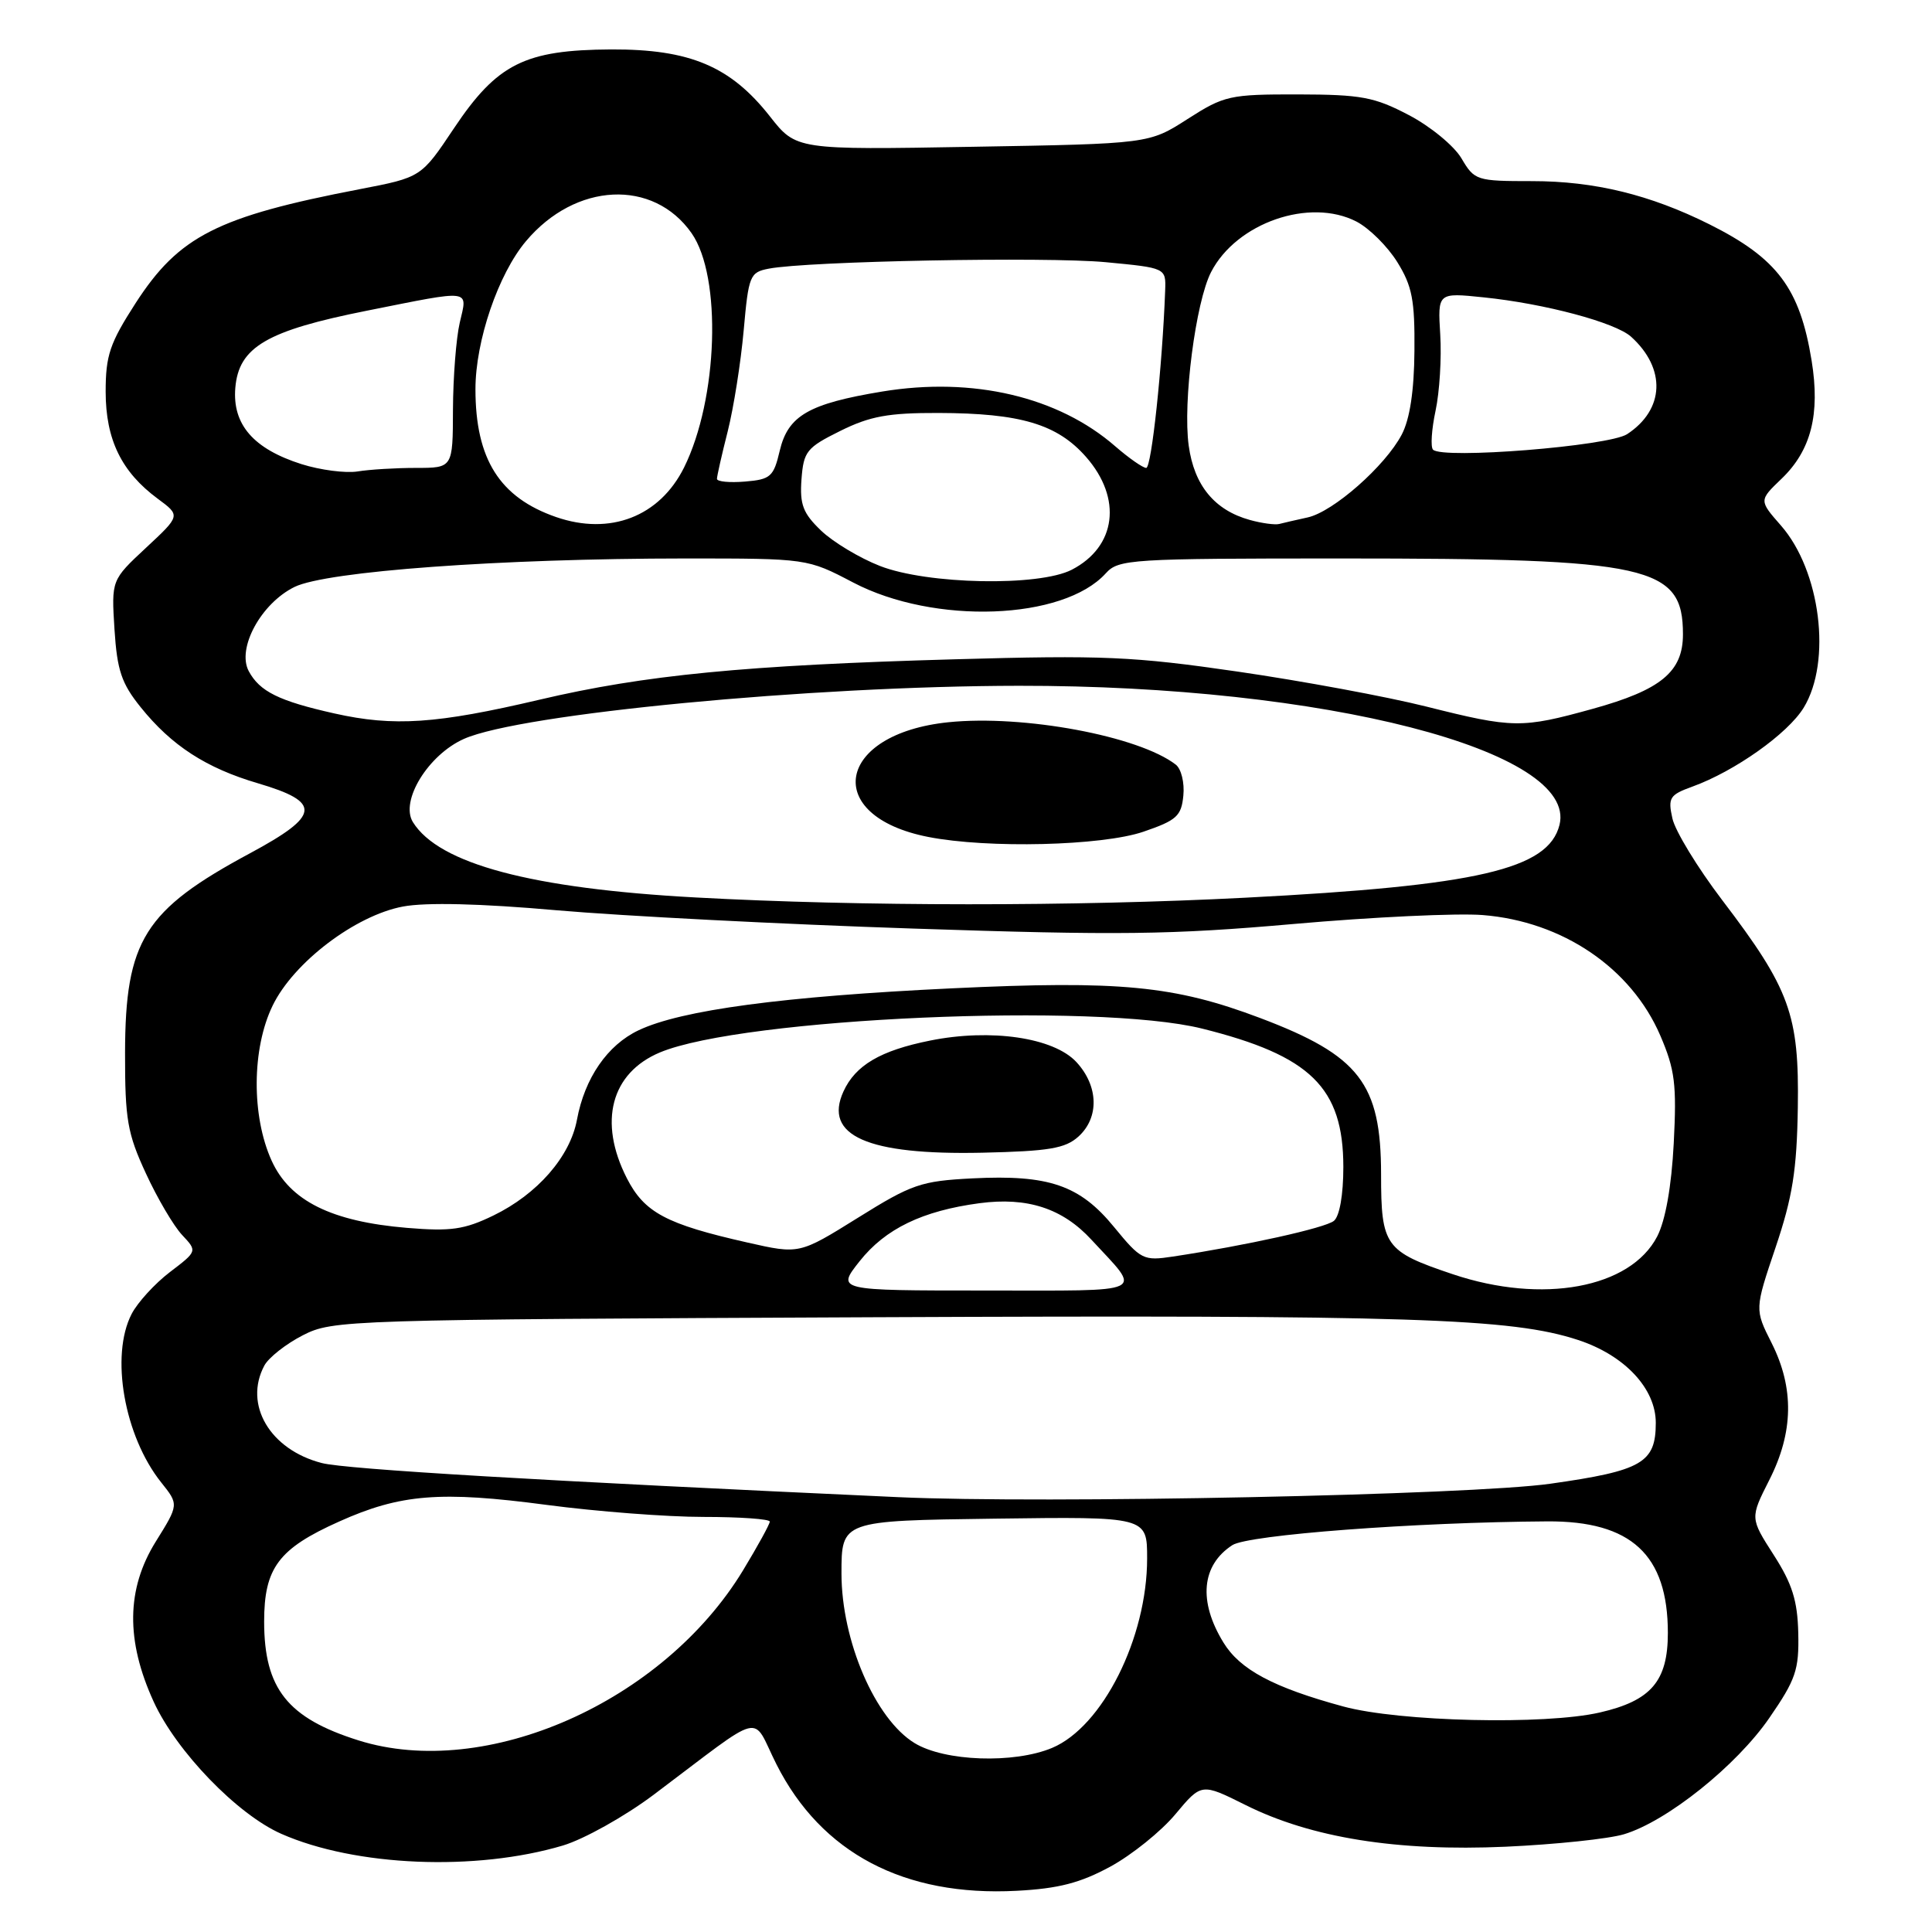 <?xml version="1.0" encoding="UTF-8" standalone="no"?>
<!DOCTYPE svg PUBLIC "-//W3C//DTD SVG 1.1//EN" "http://www.w3.org/Graphics/SVG/1.1/DTD/svg11.dtd" >
<svg xmlns="http://www.w3.org/2000/svg" xmlns:xlink="http://www.w3.org/1999/xlink" version="1.1" viewBox="0 0 256 256">
 <g >
 <path fill="currentColor"
d=" M 147.12 247.34 C 149.97 245.79 153.86 242.66 155.75 240.39 C 159.20 236.26 159.20 236.26 165.03 239.17 C 173.74 243.52 185.10 245.34 199.50 244.70 C 206.10 244.40 213.15 243.66 215.18 243.05 C 220.88 241.34 230.09 233.97 234.45 227.63 C 237.96 222.54 238.39 221.26 238.28 216.40 C 238.18 212.09 237.48 209.86 235.02 206.03 C 231.89 201.15 231.89 201.15 234.44 196.11 C 237.66 189.77 237.75 183.92 234.75 177.96 C 232.50 173.50 232.50 173.50 235.28 165.27 C 237.52 158.62 238.09 155.06 238.22 146.77 C 238.41 134.45 237.17 131.04 228.20 119.27 C 224.93 114.97 221.96 110.10 221.60 108.44 C 220.99 105.70 221.24 105.32 224.25 104.23 C 229.86 102.20 236.90 97.21 239.00 93.77 C 242.74 87.64 241.23 75.61 235.98 69.63 C 233.07 66.31 233.07 66.31 236.05 63.45 C 239.98 59.69 241.20 54.89 240.05 47.79 C 238.49 38.20 235.50 34.22 226.50 29.72 C 218.65 25.80 211.27 24.00 203.03 24.00 C 195.64 24.00 195.38 23.92 193.65 20.98 C 192.67 19.32 189.53 16.74 186.68 15.25 C 182.11 12.85 180.38 12.53 171.98 12.51 C 162.92 12.50 162.22 12.66 157.36 15.77 C 152.25 19.05 152.25 19.05 128.87 19.45 C 105.50 19.86 105.50 19.86 102.00 15.40 C 96.79 8.78 91.40 6.51 81.00 6.55 C 69.53 6.61 65.88 8.44 60.15 17.00 C 55.81 23.50 55.81 23.50 47.65 25.07 C 28.79 28.70 23.71 31.29 17.98 40.15 C 14.55 45.47 14.00 47.08 14.00 51.91 C 14.01 58.25 16.09 62.53 20.91 66.09 C 23.93 68.32 23.93 68.32 19.34 72.59 C 14.76 76.86 14.76 76.86 15.17 83.40 C 15.52 88.83 16.10 90.56 18.64 93.71 C 22.73 98.80 27.31 101.77 34.18 103.79 C 42.66 106.29 42.46 108.04 33.15 113.05 C 19.12 120.59 16.60 124.61 16.57 139.50 C 16.56 148.35 16.88 150.19 19.34 155.50 C 20.86 158.80 23.02 162.46 24.13 163.64 C 26.15 165.79 26.15 165.79 22.51 168.56 C 20.52 170.08 18.23 172.58 17.44 174.11 C 14.59 179.63 16.46 190.29 21.36 196.43 C 23.70 199.36 23.70 199.36 20.64 204.27 C 16.74 210.54 16.65 217.37 20.36 225.48 C 23.38 232.08 31.44 240.42 37.27 242.99 C 47.08 247.32 63.04 247.98 74.59 244.54 C 77.39 243.70 82.79 240.68 86.59 237.83 C 101.68 226.49 99.48 227.04 102.89 233.79 C 108.83 245.55 119.82 251.33 134.72 250.54 C 140.26 250.25 143.14 249.50 147.12 247.34 Z  M 121.19 230.97 C 115.97 227.79 111.51 217.44 111.50 208.50 C 111.50 201.50 111.50 201.50 131.75 201.23 C 152.00 200.96 152.00 200.96 152.00 206.50 C 152.00 217.04 146.09 228.81 139.40 231.61 C 134.35 233.72 125.16 233.40 121.19 230.97 Z  M 47.50 230.61 C 38.10 227.65 35.01 223.76 35.00 214.88 C 35.00 207.76 36.90 205.21 44.92 201.62 C 53.06 197.96 58.36 197.54 72.46 199.41 C 79.04 200.28 88.37 201.00 93.21 201.00 C 98.04 201.00 102.00 201.28 102.00 201.62 C 102.00 201.96 100.40 204.87 98.45 208.09 C 87.85 225.54 64.37 235.92 47.50 230.61 Z  M 178.00 226.12 C 168.73 223.60 164.31 221.24 162.11 217.64 C 158.76 212.18 159.20 207.40 163.29 204.74 C 165.40 203.37 187.50 201.70 205.02 201.59 C 216.14 201.52 221.00 206.01 221.00 216.37 C 221.00 222.76 218.78 225.35 212.00 226.91 C 204.72 228.59 185.45 228.14 178.00 226.12 Z  M 119.00 198.38 C 71.90 196.23 45.83 194.69 42.64 193.86 C 35.77 192.09 32.26 186.12 35.03 180.94 C 35.60 179.88 37.90 178.07 40.13 176.93 C 44.11 174.90 45.64 174.85 115.85 174.54 C 187.01 174.23 200.28 174.66 209.09 177.55 C 215.26 179.57 219.40 183.98 219.40 188.53 C 219.40 193.83 217.59 194.88 205.44 196.60 C 194.89 198.10 138.34 199.27 119.00 198.38 Z  M 113.91 167.11 C 117.32 162.81 122.23 160.44 129.79 159.43 C 136.13 158.59 140.79 160.11 144.62 164.27 C 151.35 171.56 152.53 171.00 130.54 171.00 C 110.83 171.00 110.83 171.00 113.91 167.11 Z  M 192.50 168.84 C 183.51 165.82 183.00 165.11 183.00 155.60 C 182.99 143.57 180.14 139.87 167.00 134.90 C 155.61 130.60 148.43 129.90 126.12 130.96 C 103.83 132.02 90.26 133.83 84.61 136.52 C 80.48 138.48 77.48 142.84 76.45 148.37 C 75.54 153.27 71.20 158.24 65.36 161.07 C 61.52 162.93 59.73 163.18 53.93 162.70 C 43.92 161.86 38.41 159.13 35.99 153.79 C 33.31 147.88 33.36 138.95 36.12 133.26 C 38.89 127.53 47.09 121.30 53.40 120.12 C 56.45 119.55 63.65 119.72 73.81 120.62 C 82.44 121.37 103.67 122.47 121.00 123.04 C 148.20 123.95 155.09 123.87 171.44 122.43 C 181.86 121.51 193.13 120.98 196.47 121.25 C 207.05 122.09 216.15 128.27 220.00 137.22 C 221.94 141.74 222.18 143.68 221.78 151.48 C 221.48 157.24 220.68 161.71 219.59 163.83 C 216.04 170.69 204.40 172.84 192.50 168.84 Z  M 147.62 162.59 C 143.08 157.04 138.98 155.63 128.86 156.14 C 122.03 156.49 120.83 156.90 113.68 161.36 C 105.91 166.20 105.91 166.20 99.03 164.64 C 88.27 162.21 85.38 160.67 83.06 156.12 C 79.25 148.65 80.96 142.17 87.45 139.45 C 98.44 134.87 145.27 132.81 159.27 136.29 C 173.67 139.88 177.99 144.11 178.00 154.63 C 178.00 158.32 177.50 161.16 176.75 161.77 C 175.60 162.71 165.14 165.03 155.42 166.50 C 151.51 167.09 151.18 166.93 147.62 162.59 Z  M 142.90 150.60 C 145.68 148.08 145.56 143.90 142.63 140.73 C 139.62 137.48 131.31 136.26 123.25 137.88 C 116.66 139.20 113.35 141.15 111.76 144.63 C 109.09 150.49 114.94 153.07 130.15 152.74 C 139.00 152.54 141.15 152.18 142.90 150.60 Z  M 92.20 118.92 C 70.43 117.74 58.15 114.47 54.71 108.93 C 52.98 106.13 56.75 100.00 61.49 97.90 C 69.02 94.57 107.41 90.90 135.00 90.87 C 175.49 90.82 209.10 99.48 206.64 109.31 C 205.16 115.19 195.81 117.36 165.01 118.95 C 142.46 120.12 113.94 120.11 92.20 118.92 Z  M 151.50 110.21 C 155.91 108.70 156.54 108.14 156.80 105.41 C 156.97 103.72 156.52 101.88 155.80 101.32 C 150.90 97.53 135.62 94.68 125.67 95.70 C 110.78 97.23 108.86 108.13 123.00 110.90 C 130.91 112.45 146.01 112.08 151.50 110.21 Z  M 44.33 94.54 C 36.96 92.89 34.41 91.63 32.96 88.93 C 31.35 85.91 34.59 79.95 39.03 77.77 C 43.29 75.69 66.32 74.01 90.74 74.00 C 106.97 74.00 106.97 74.00 113.04 77.18 C 123.78 82.81 140.90 82.19 146.53 75.96 C 148.22 74.10 149.76 74.00 177.82 74.00 C 218.65 74.00 223.00 74.97 223.00 84.05 C 223.00 89.02 220.09 91.42 211.02 93.93 C 201.61 96.53 200.52 96.52 188.98 93.62 C 183.76 92.31 172.53 90.23 164.00 88.99 C 150.16 86.98 146.14 86.80 126.50 87.36 C 98.77 88.14 85.40 89.44 71.50 92.71 C 57.84 95.92 52.20 96.30 44.33 94.54 Z  M 116.59 74.99 C 113.90 73.94 110.39 71.83 108.80 70.31 C 106.40 68.01 105.96 66.86 106.20 63.52 C 106.48 59.81 106.88 59.31 111.34 57.10 C 115.27 55.15 117.71 54.70 124.34 54.72 C 135.22 54.75 140.09 56.20 143.91 60.55 C 148.73 66.04 147.92 72.44 142.02 75.49 C 137.67 77.74 122.88 77.45 116.59 74.99 Z  M 73.68 68.51 C 66.21 65.92 63.00 60.84 63.00 51.57 C 63.00 45.17 66.02 36.31 69.70 31.95 C 76.26 24.15 86.57 23.66 91.64 30.90 C 95.67 36.66 95.15 52.86 90.64 61.95 C 87.40 68.45 80.85 70.99 73.68 68.51 Z  M 165.62 68.90 C 160.94 67.61 158.23 64.32 157.51 59.05 C 156.71 53.29 158.43 40.00 160.48 36.04 C 163.85 29.52 173.54 26.16 179.74 29.36 C 181.43 30.24 183.86 32.65 185.15 34.73 C 187.12 37.90 187.48 39.77 187.42 46.50 C 187.38 51.80 186.81 55.54 185.74 57.58 C 183.55 61.75 176.67 67.81 173.28 68.56 C 171.75 68.89 170.05 69.29 169.50 69.43 C 168.95 69.57 167.20 69.34 165.62 68.90 Z  M 95.00 63.45 C 95.00 63.09 95.64 60.25 96.43 57.14 C 97.21 54.04 98.16 48.04 98.54 43.80 C 99.19 36.51 99.36 36.08 101.86 35.60 C 107.01 34.60 138.62 34.00 146.50 34.74 C 154.50 35.50 154.50 35.50 154.39 38.50 C 154.02 48.50 152.58 62.00 151.88 62.00 C 151.44 62.00 149.59 60.71 147.78 59.14 C 140.23 52.56 128.91 49.90 116.90 51.88 C 107.16 53.49 104.42 55.07 103.32 59.72 C 102.51 63.17 102.11 63.53 98.72 63.81 C 96.67 63.98 95.00 63.82 95.00 63.45 Z  M 39.95 61.50 C 33.59 59.48 30.78 56.25 31.18 51.40 C 31.63 45.98 35.34 43.81 48.66 41.16 C 62.70 38.36 61.96 38.26 60.92 42.75 C 60.44 44.81 60.04 49.99 60.02 54.25 C 60.00 62.00 60.00 62.00 55.12 62.00 C 52.44 62.00 48.96 62.21 47.38 62.47 C 45.79 62.72 42.45 62.29 39.95 61.50 Z  M 189.88 59.58 C 189.54 59.22 189.69 56.90 190.22 54.42 C 190.75 51.94 191.03 47.41 190.84 44.34 C 190.50 38.77 190.50 38.77 196.58 39.40 C 204.68 40.23 214.04 42.73 216.13 44.62 C 220.79 48.84 220.57 54.27 215.60 57.53 C 213.16 59.12 191.11 60.88 189.88 59.58 Z "/>
</g>
</svg>